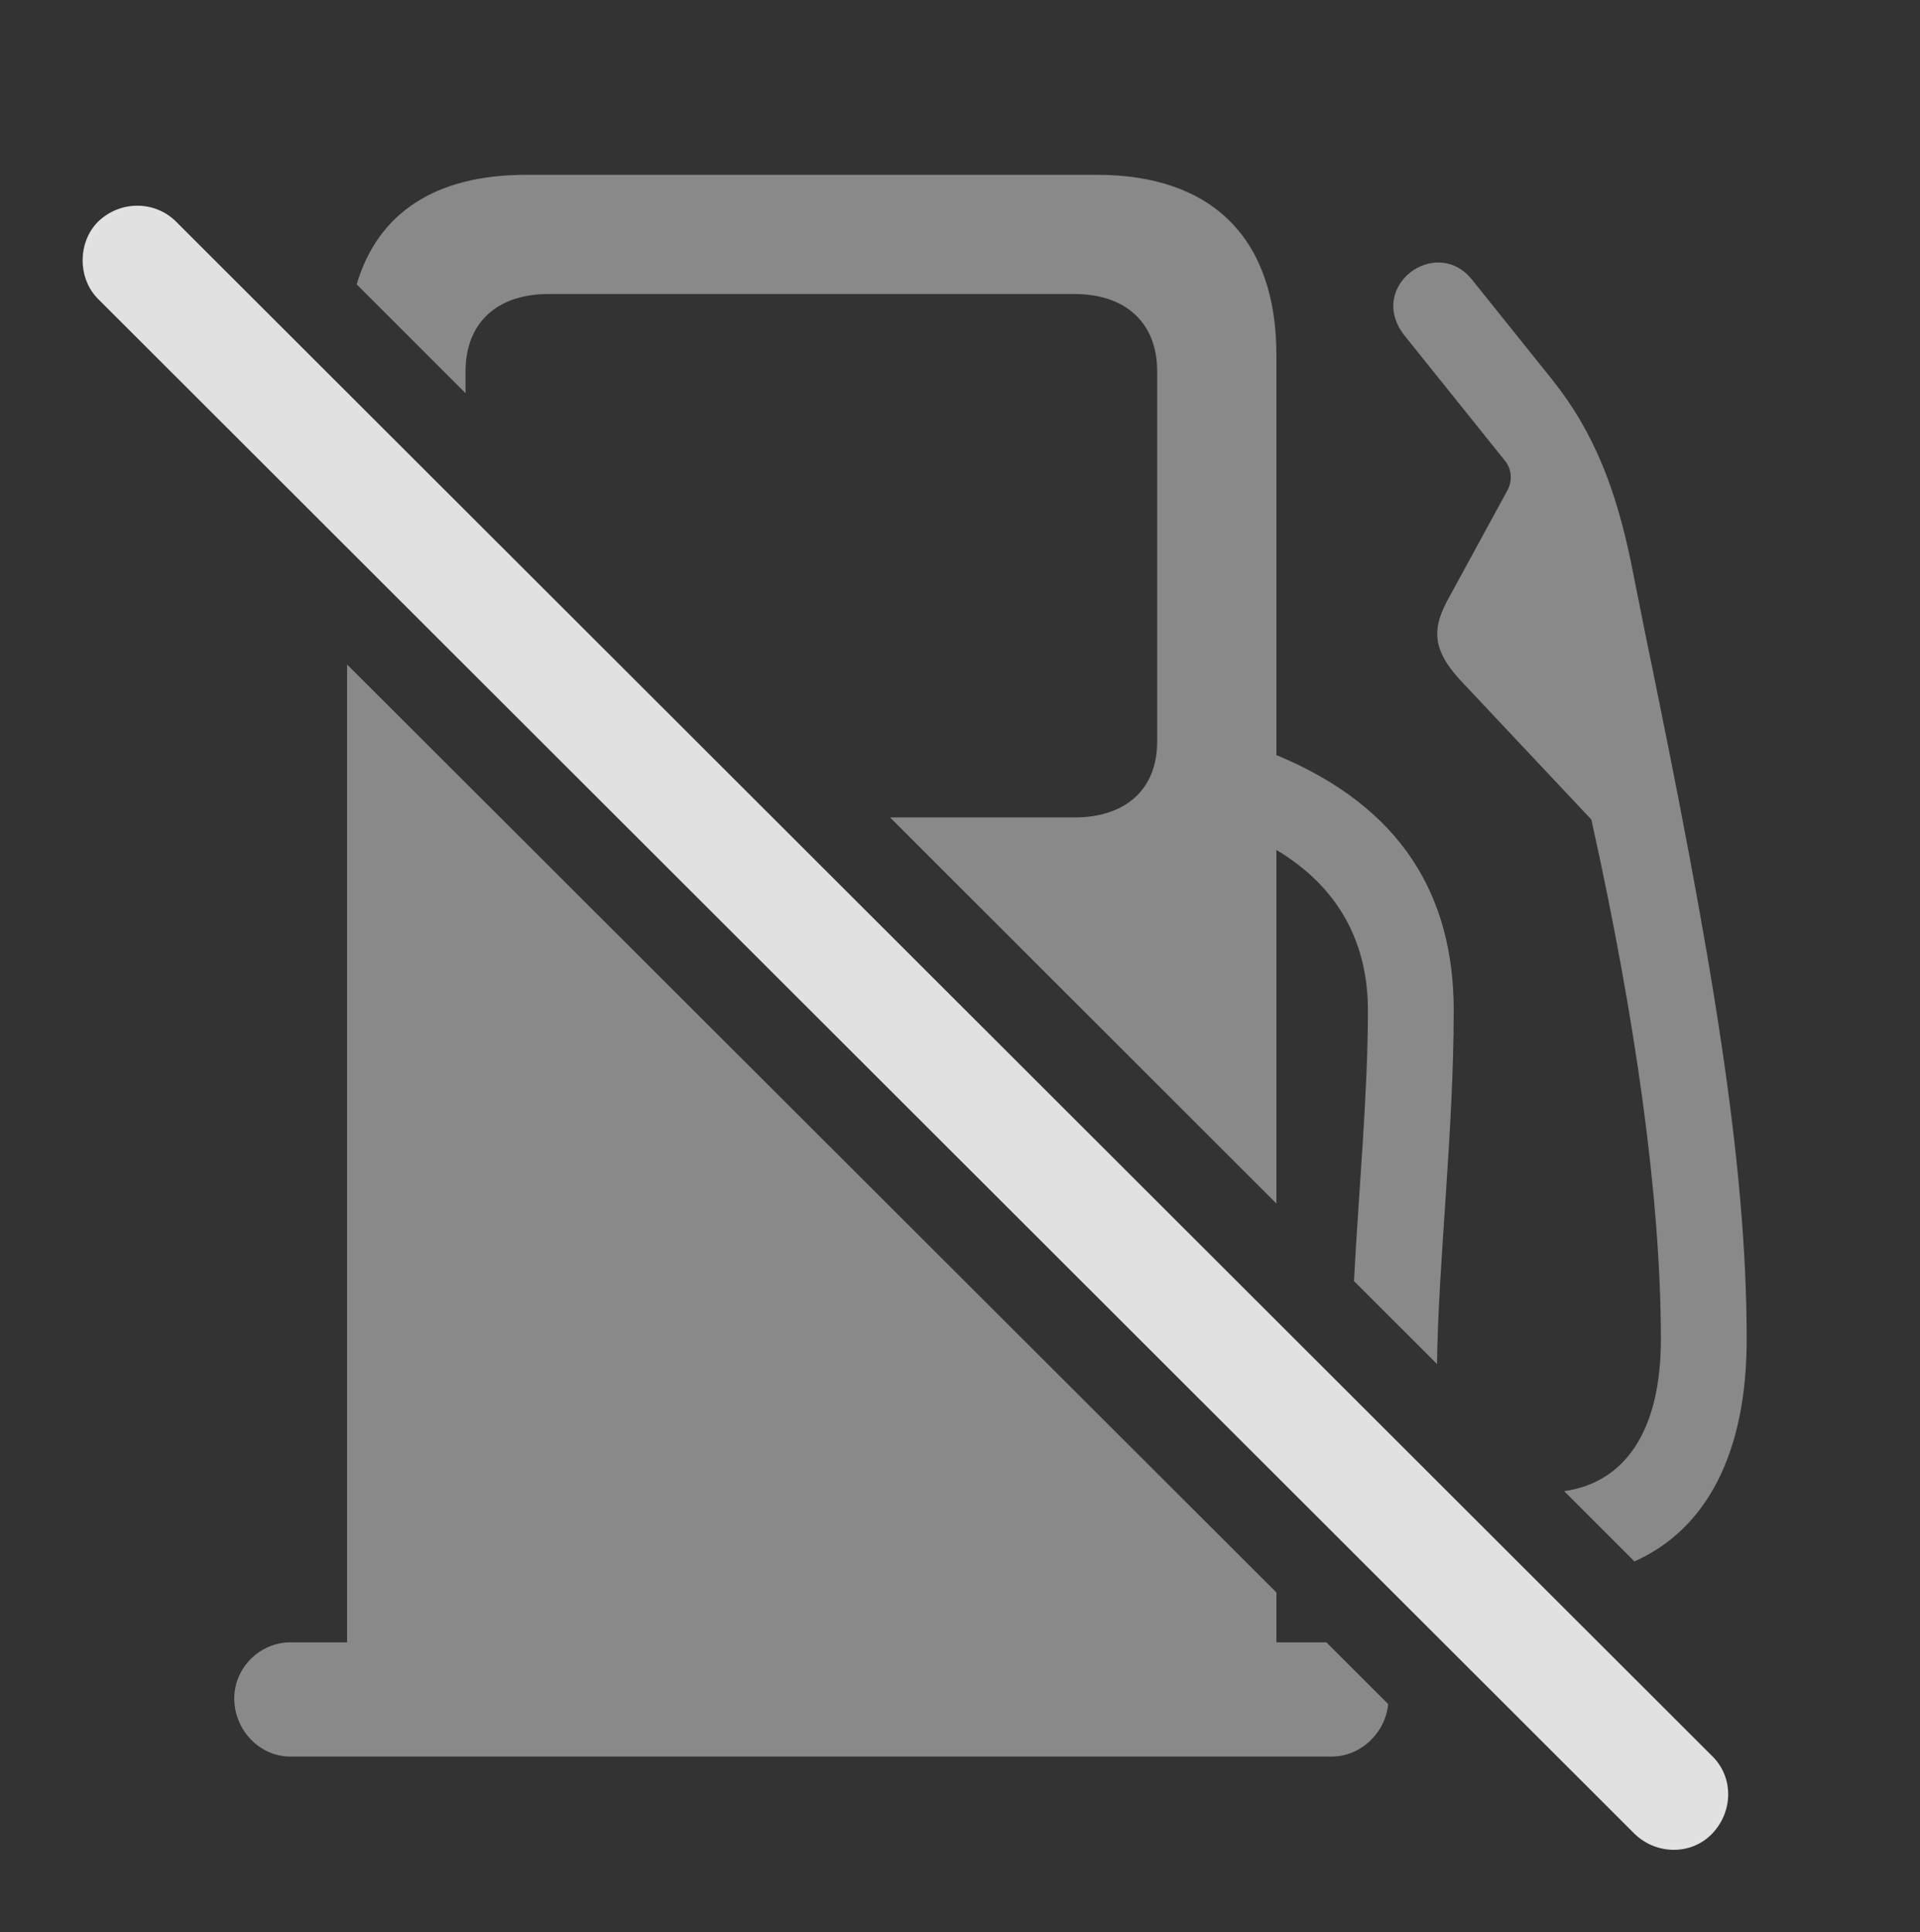 <?xml version="1.0" encoding="UTF-8"?>
<!--Generator: Apple Native CoreSVG 341-->
<!DOCTYPE svg
PUBLIC "-//W3C//DTD SVG 1.1//EN"
       "http://www.w3.org/Graphics/SVG/1.1/DTD/svg11.dtd">
<svg version="1.1" xmlns="http://www.w3.org/2000/svg" xmlns:xlink="http://www.w3.org/1999/xlink" viewBox="0 0 26.431 26.602">
 <rect x="0" y="0" width="26.431" height="26.602" fill="#333333" stroke="none"/>
 <g>
  <rect height="26.602" opacity="0" width="26.431" x="0" y="0"/>
  <path d="M17.571 21.925L17.571 22.612L18.259 22.612L19.11 23.462C19.07 23.865 18.727 24.185 18.332 24.185L3.997 24.185C3.577 24.185 3.225 23.823 3.225 23.384C3.225 22.954 3.586 22.612 3.997 22.612L4.778 22.612L4.778 9.149ZM20.266 3.853L21.37 5.23C21.946 5.952 22.239 6.733 22.444 7.7L22.649 8.726C23.567 13.169 24.045 15.991 24.045 18.442C24.045 19.996 23.5 21.052 22.5 21.498L21.533 20.531C22.389 20.408 22.864 19.675 22.864 18.442C22.864 16.519 22.522 14.058 21.907 11.284L20.09 9.351C19.748 8.97 19.7 8.696 19.915 8.286L20.745 6.763C20.823 6.626 20.813 6.47 20.725 6.353L19.338 4.624C18.801 3.95 19.768 3.228 20.266 3.853ZM17.571 4.888L17.571 10.396C19.301 11.113 20.012 12.338 20.012 13.911C20.012 15.574 19.8 17.378 19.782 18.78L18.639 17.638C18.706 16.376 18.831 15.052 18.831 13.911C18.831 13.011 18.456 12.231 17.571 11.702L17.571 16.57L12.253 11.255L14.788 11.255C15.501 11.255 15.93 10.864 15.93 10.21L15.93 5.112C15.93 4.448 15.501 4.048 14.788 4.048L7.551 4.048C6.838 4.048 6.409 4.448 6.409 5.112L6.409 5.414L4.91 3.915C5.201 2.933 5.992 2.407 7.239 2.407L15.1 2.407C16.692 2.407 17.571 3.286 17.571 4.888Z" fill="white" fill-opacity="0.425"/>
  <path d="M22.502 25.249C22.805 25.542 23.284 25.542 23.567 25.249C23.86 24.946 23.87 24.468 23.567 24.175L2.424 3.052C2.131 2.759 1.653 2.759 1.35 3.052C1.067 3.335 1.067 3.833 1.35 4.116Z" fill="white" fill-opacity="0.85"/>
 </g>
</svg>
